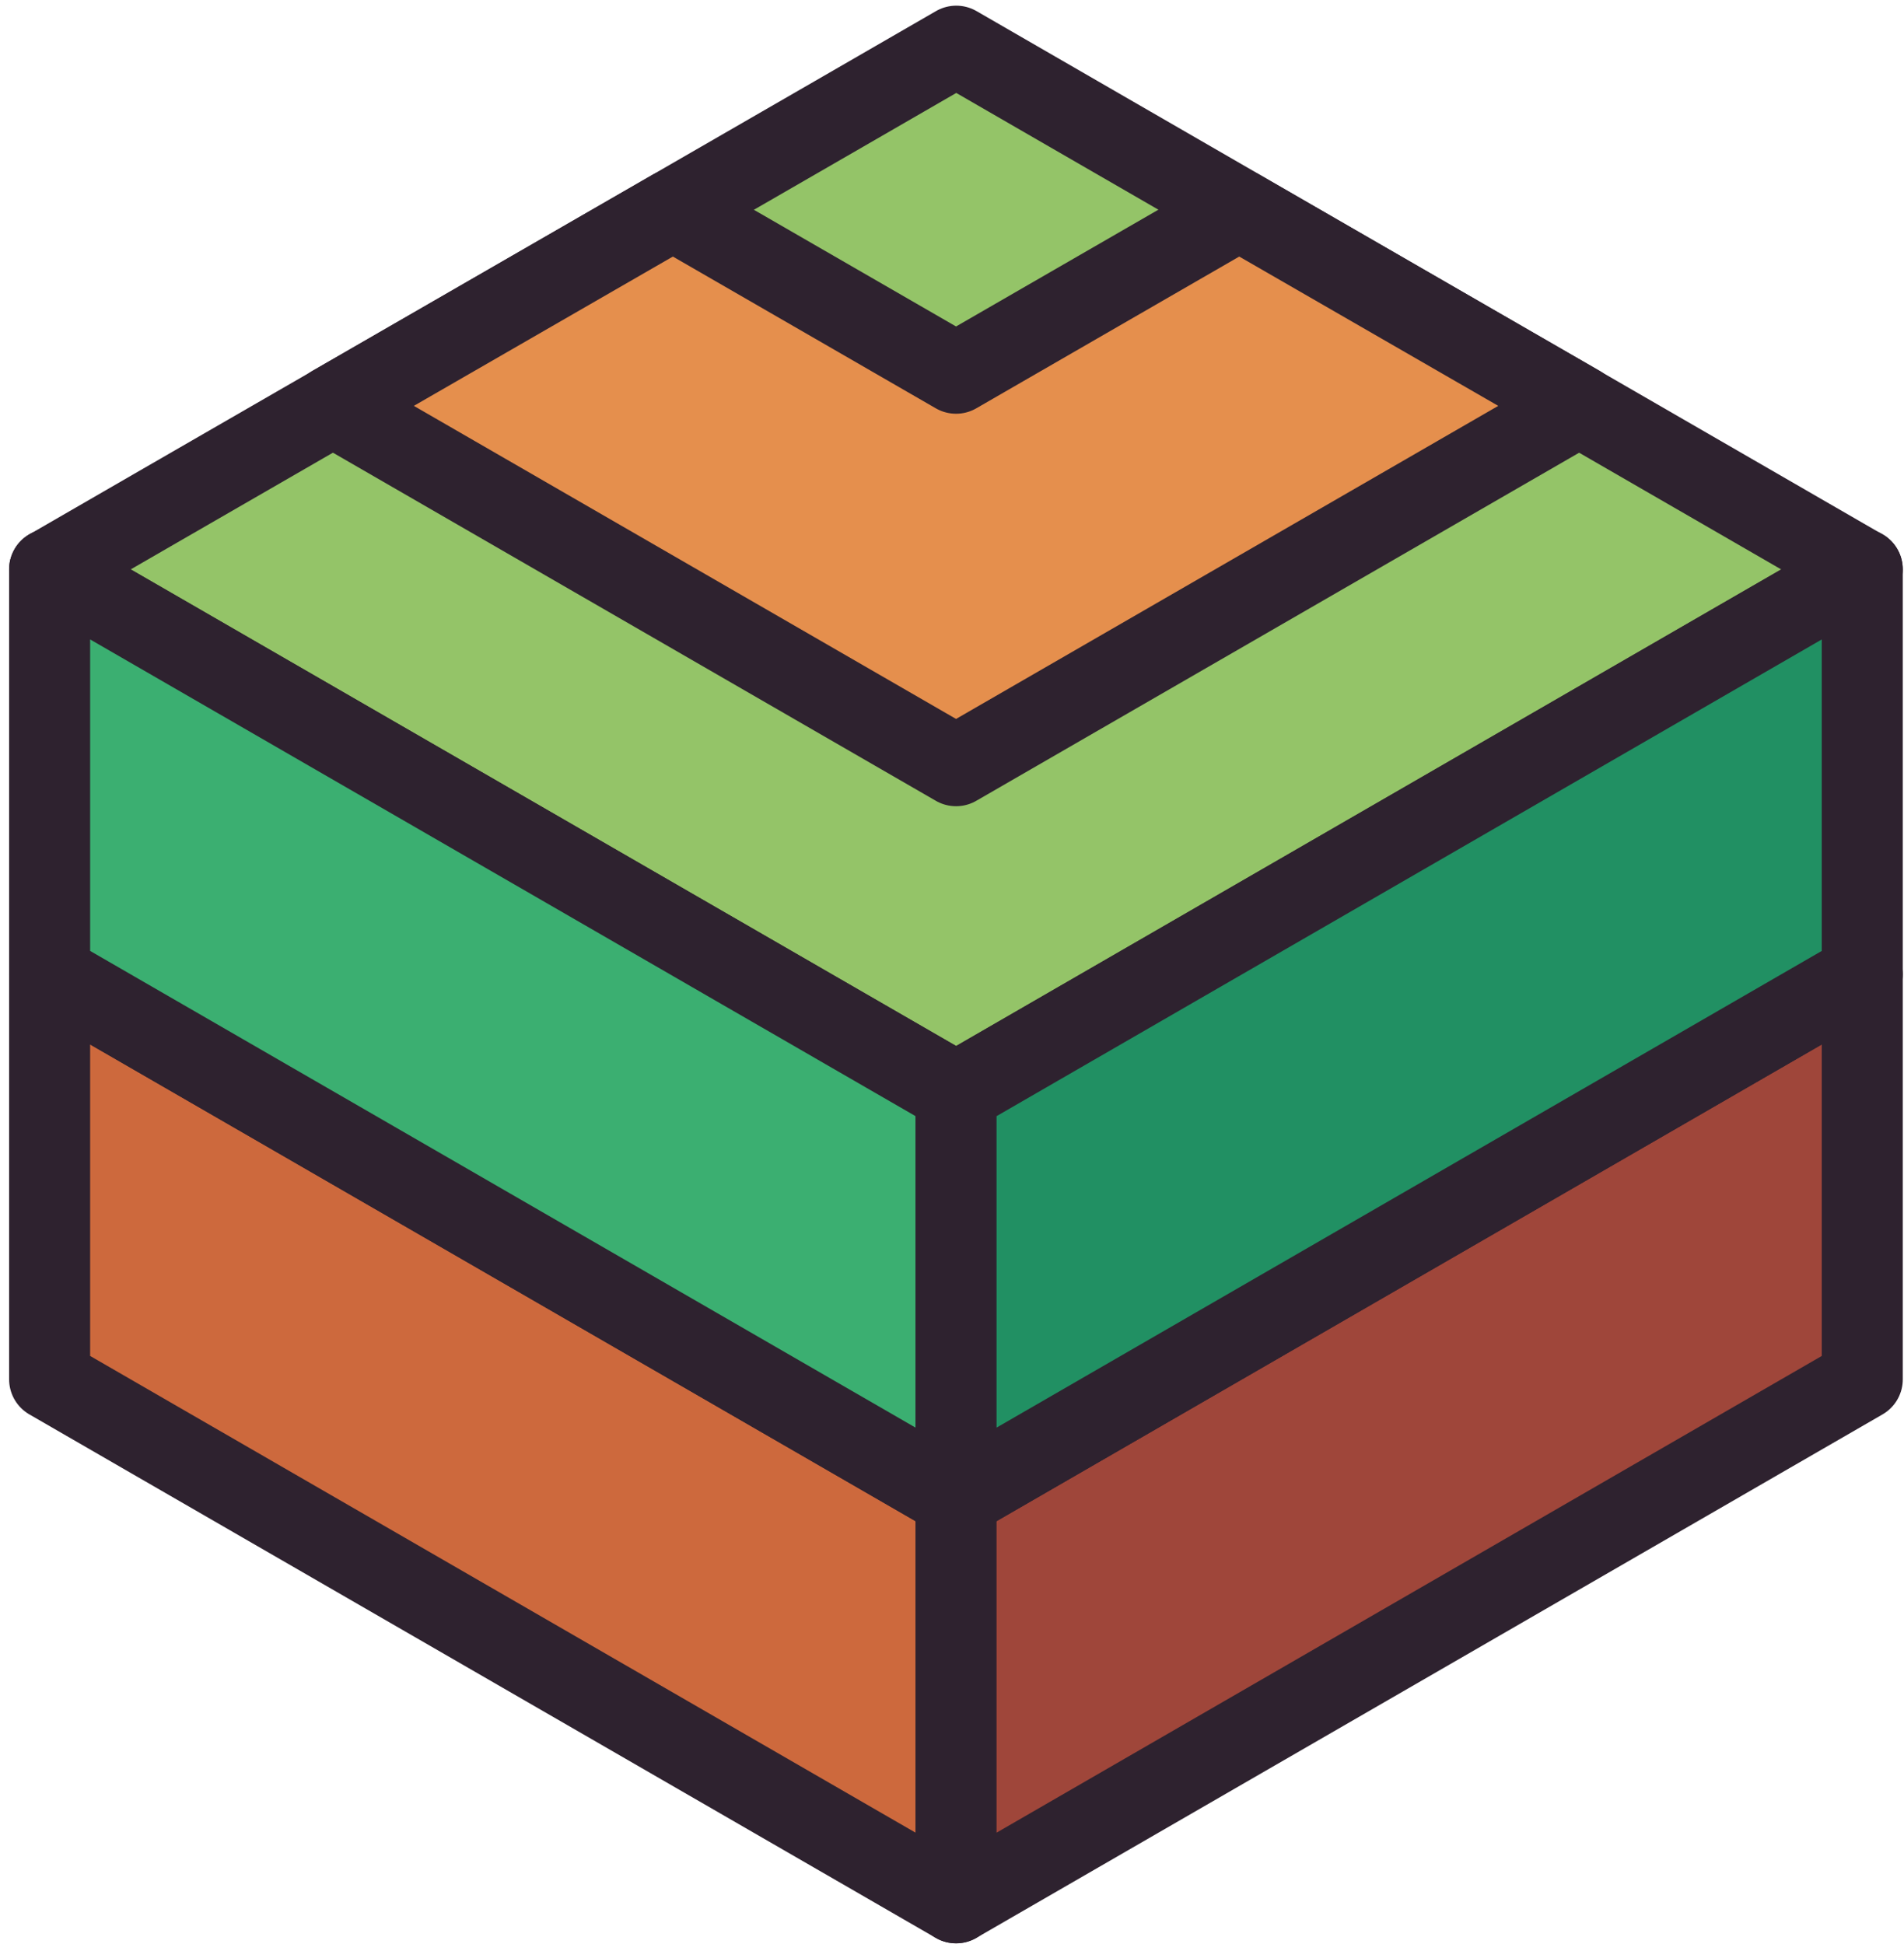 <svg width="94" height="96" viewBox="0 0 94 96" fill="none" xmlns="http://www.w3.org/2000/svg">
<path d="M2.45 28.12L8.04 24.89L41.62 5.51L47.21 2.28L91.94 28.12L86.35 31.35L52.8 50.73L47.21 53.96L2.45 28.12Z" fill="#94C468" stroke="#2E222F" stroke-width="4" stroke-miterlimit="10" stroke-linejoin="round"/>
<path d="M16.43 20.04L47.2 37.81L77.97 20.04L61.18 10.36L47.2 18.43L33.22 10.36L16.43 20.04Z" fill="#E58F4D" stroke="#2E222F" stroke-width="4" stroke-miterlimit="10" stroke-linejoin="round"/>
<path d="M2.45 48.11V68.11L47.2 93.96V73.96L2.45 48.11Z" fill="#CD693D" stroke="#2E222F" stroke-width="4" stroke-miterlimit="10" stroke-linejoin="round"/>
<path d="M91.94 48.11V68.11L47.2 93.96V73.96L91.94 48.11Z" fill="#9F463A" stroke="#2E222F" stroke-width="4" stroke-miterlimit="10" stroke-linejoin="round"/>
<path d="M2.45 28.11V48.11L47.2 73.96V53.96L2.45 28.11Z" fill="#3BAF71" stroke="#2E222F" stroke-width="4" stroke-miterlimit="10" stroke-linejoin="round"/>
<path d="M91.94 28.11V48.11L47.2 73.96V53.96L91.94 28.11Z" fill="#219063" stroke="#2E222F" stroke-width="4" stroke-miterlimit="10" stroke-linejoin="round"/>
</svg>
